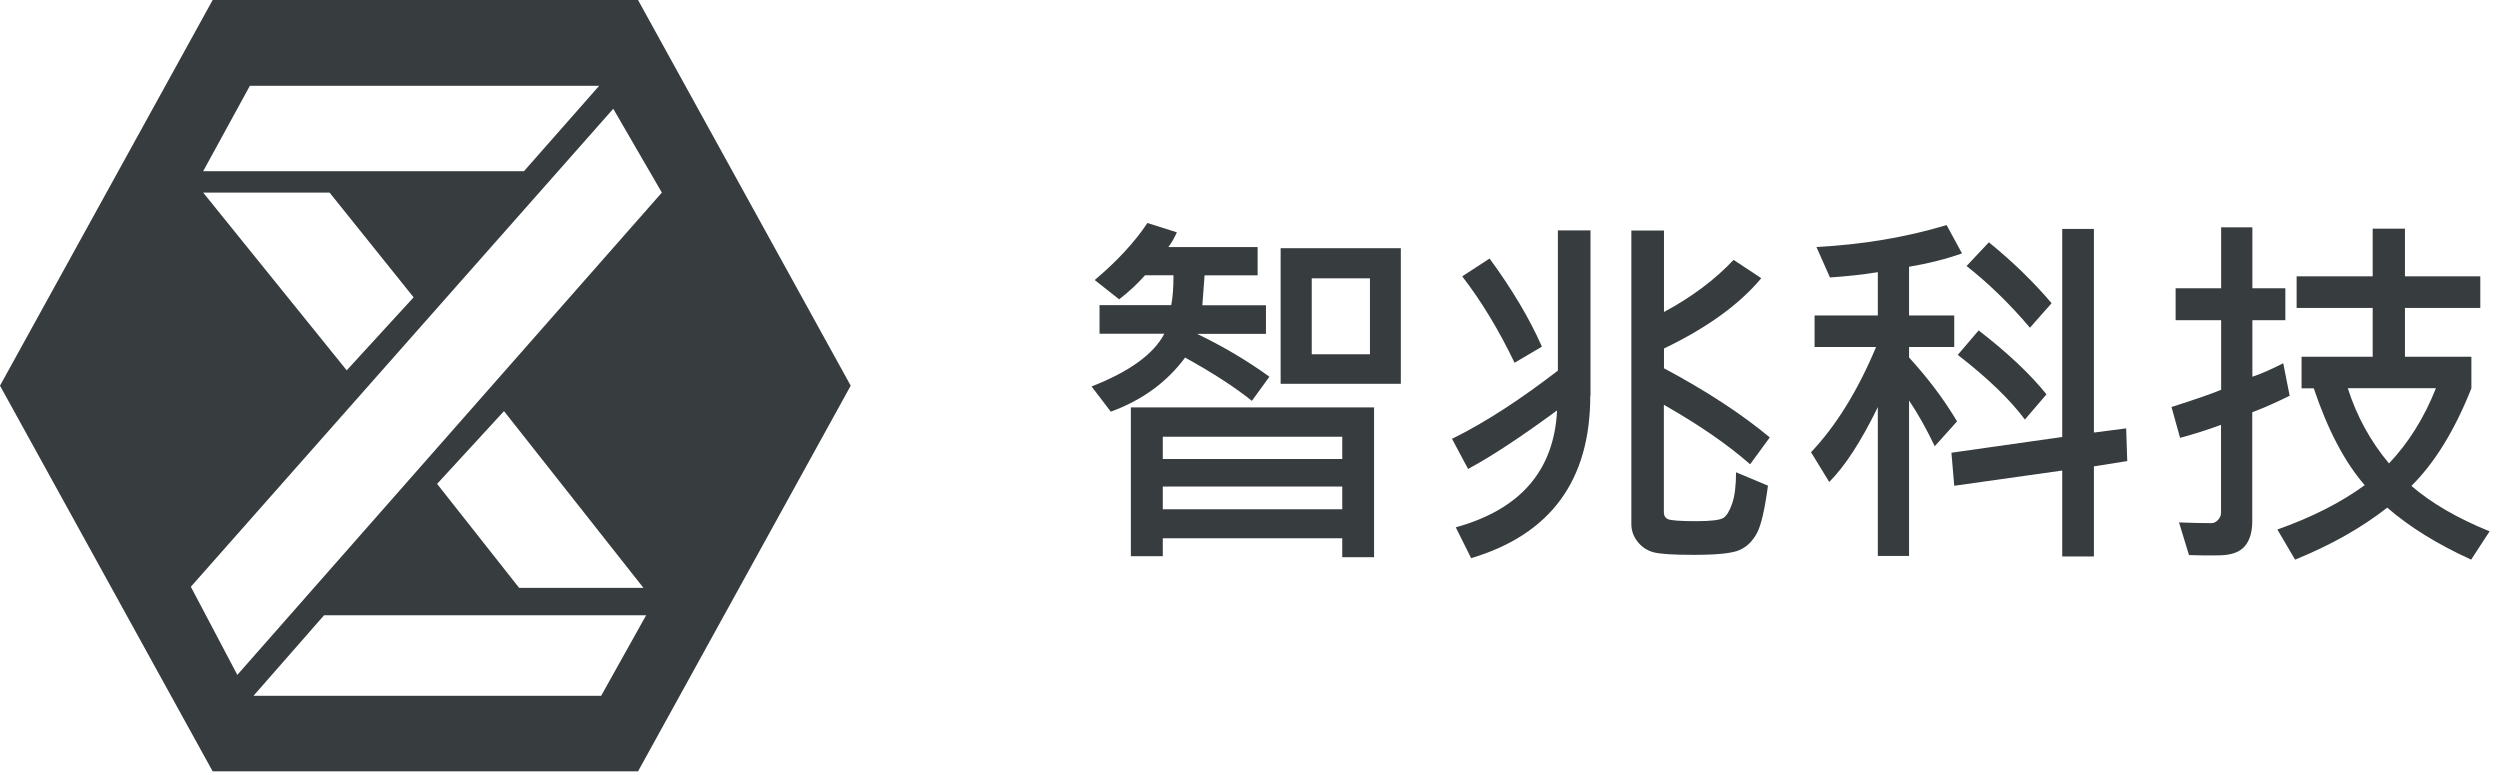 <svg width="213" height="66" viewBox="0 0 213 66" fill="none" xmlns="http://www.w3.org/2000/svg">
<path d="M54.35 0H18.12L0 32.86L18.12 65.72H54.36L72.48 32.86L54.36 0H54.35ZM21.28 7.309H51.05L44.64 14.587H17.31L21.29 7.309H21.28ZM28.08 16.409L35.24 25.331L29.54 31.551L17.31 16.409H28.09H28.08ZM16.26 49.992L52.25 9.267L56.39 16.409L20.22 57.5L16.26 49.992ZM54.83 50.086H44.23L37.24 41.227L42.94 35.028L54.83 50.097V50.086ZM51.22 59.28H21.6L27.61 52.421H55.05L51.22 59.28Z" fill="#373C3F"/>
<path d="M108.15 32.1L106.66 34.153C105.23 33.001 103.33 31.765 100.97 30.466C99.42 32.561 97.31 34.1 94.64 35.074L93 32.927C96.24 31.66 98.3 30.163 99.2 28.435H93.68V25.995H99.79C99.92 25.346 99.98 24.498 99.98 23.451H97.56C96.91 24.183 96.18 24.864 95.35 25.503L93.27 23.859C95.19 22.236 96.69 20.613 97.76 19L100.27 19.796C100.03 20.319 99.79 20.738 99.54 21.052H107.15V23.461H102.63L102.44 26.006H107.86V28.445H101.99C104.19 29.503 106.25 30.718 108.16 32.1H108.15ZM117.08 47.472H114.36V45.86H99.07V47.389H96.35V34.708H117.07V47.462L117.08 47.472ZM114.36 39.106V37.21H99.07V39.106H114.36ZM114.36 43.389V41.451H99.07V43.389H114.36ZM119.35 32.697H109.11V21.147H119.35V32.697ZM116.72 30.184V23.712H111.76V30.184H116.72Z" fill="#373C3F"/>
<path d="M135.491 33.723C135.491 40.928 132.111 45.535 125.341 47.556L124.031 44.928C129.531 43.41 132.411 40.09 132.661 34.969C129.581 37.231 127.061 38.896 125.081 39.954L123.711 37.388C126.481 36.027 129.481 34.079 132.731 31.576V19.628H135.511V33.713L135.491 33.723ZM131.371 29.535L129.041 30.906C127.681 28.079 126.191 25.629 124.581 23.545L126.911 22.026C128.831 24.644 130.321 27.147 131.371 29.535ZM150.781 37.273L149.111 39.556C147.191 37.87 144.741 36.184 141.761 34.488V43.65C141.761 43.933 141.881 44.132 142.121 44.237C142.361 44.342 143.161 44.404 144.521 44.404C145.761 44.404 146.531 44.31 146.821 44.132C147.111 43.954 147.361 43.535 147.581 42.896C147.801 42.258 147.911 41.367 147.911 40.237L150.631 41.378C150.361 43.399 150.051 44.75 149.691 45.42C149.331 46.09 148.851 46.572 148.231 46.855C147.621 47.137 146.311 47.274 144.311 47.274C142.561 47.274 141.411 47.2 140.881 47.054C140.341 46.907 139.891 46.614 139.531 46.164C139.171 45.713 138.991 45.211 138.991 44.645V19.639H141.771V26.581C144.141 25.314 146.111 23.828 147.701 22.142L150.061 23.702C148.201 25.932 145.441 27.932 141.771 29.692V31.378C145.381 33.304 148.391 35.273 150.791 37.273H150.781Z" fill="#373C3F"/>
<path d="M167.171 21.587C165.781 22.079 164.271 22.456 162.651 22.728V26.875H166.501V29.566H162.651V30.456C164.251 32.205 165.621 34.016 166.741 35.901L164.841 38.017C164.111 36.498 163.381 35.2 162.651 34.121V47.368H159.991V34.687C158.571 37.598 157.191 39.723 155.851 41.064L154.301 38.53C156.431 36.278 158.281 33.294 159.841 29.566H154.601V26.875H159.991V23.189C158.701 23.398 157.341 23.545 155.911 23.639L154.761 21.042C158.651 20.843 162.351 20.225 165.851 19.178L167.161 21.587H167.171ZM181.241 39.284L178.401 39.734V47.41H175.701V40.09L166.501 41.388L166.261 38.572L175.701 37.231V19.503H178.401V36.854L181.151 36.498L181.241 39.284ZM174.361 33.597L172.521 35.744C171.241 34.027 169.331 32.194 166.801 30.236L168.581 28.152C171.051 30.058 172.971 31.87 174.361 33.597ZM174.791 25.838L172.951 27.922C171.241 25.901 169.441 24.152 167.551 22.665L169.451 20.644C171.491 22.299 173.271 24.037 174.801 25.838H174.791Z" fill="#373C3F"/>
<path d="M195.072 33.723C193.922 34.289 192.862 34.76 191.892 35.126V44.415C191.892 45.336 191.682 46.038 191.252 46.541C190.822 47.043 190.112 47.294 189.102 47.315C188.092 47.336 187.232 47.315 186.502 47.294L185.652 44.509C186.732 44.551 187.652 44.572 188.432 44.572C188.622 44.572 188.802 44.478 188.972 44.3C189.142 44.121 189.232 43.912 189.232 43.682V36.194C188.112 36.613 186.942 36.98 185.742 37.304L185.012 34.676C186.922 34.069 188.332 33.587 189.242 33.21V27.283H185.362V24.56H189.242V19.366H191.902V24.56H194.712V27.283H191.902V32.1C192.702 31.828 193.572 31.44 194.532 30.948L195.082 33.734L195.072 33.723ZM212.112 45.273L210.542 47.682C207.652 46.362 205.272 44.886 203.392 43.252C201.202 44.97 198.582 46.446 195.542 47.682L194.032 45.116C196.982 44.069 199.452 42.813 201.472 41.336C199.772 39.378 198.322 36.624 197.132 33.084H196.092V30.393H202.152V26.236H195.672V23.545H202.152V19.482H204.902V23.545H211.322V26.236H204.902V30.393H210.562V33.084C209.142 36.666 207.432 39.441 205.452 41.399C207.132 42.855 209.362 44.153 212.122 45.273H212.112ZM207.542 33.074H200.032C200.792 35.462 201.962 37.598 203.542 39.483C205.202 37.734 206.542 35.598 207.542 33.074Z" fill="#373C3F"/>
</svg>
